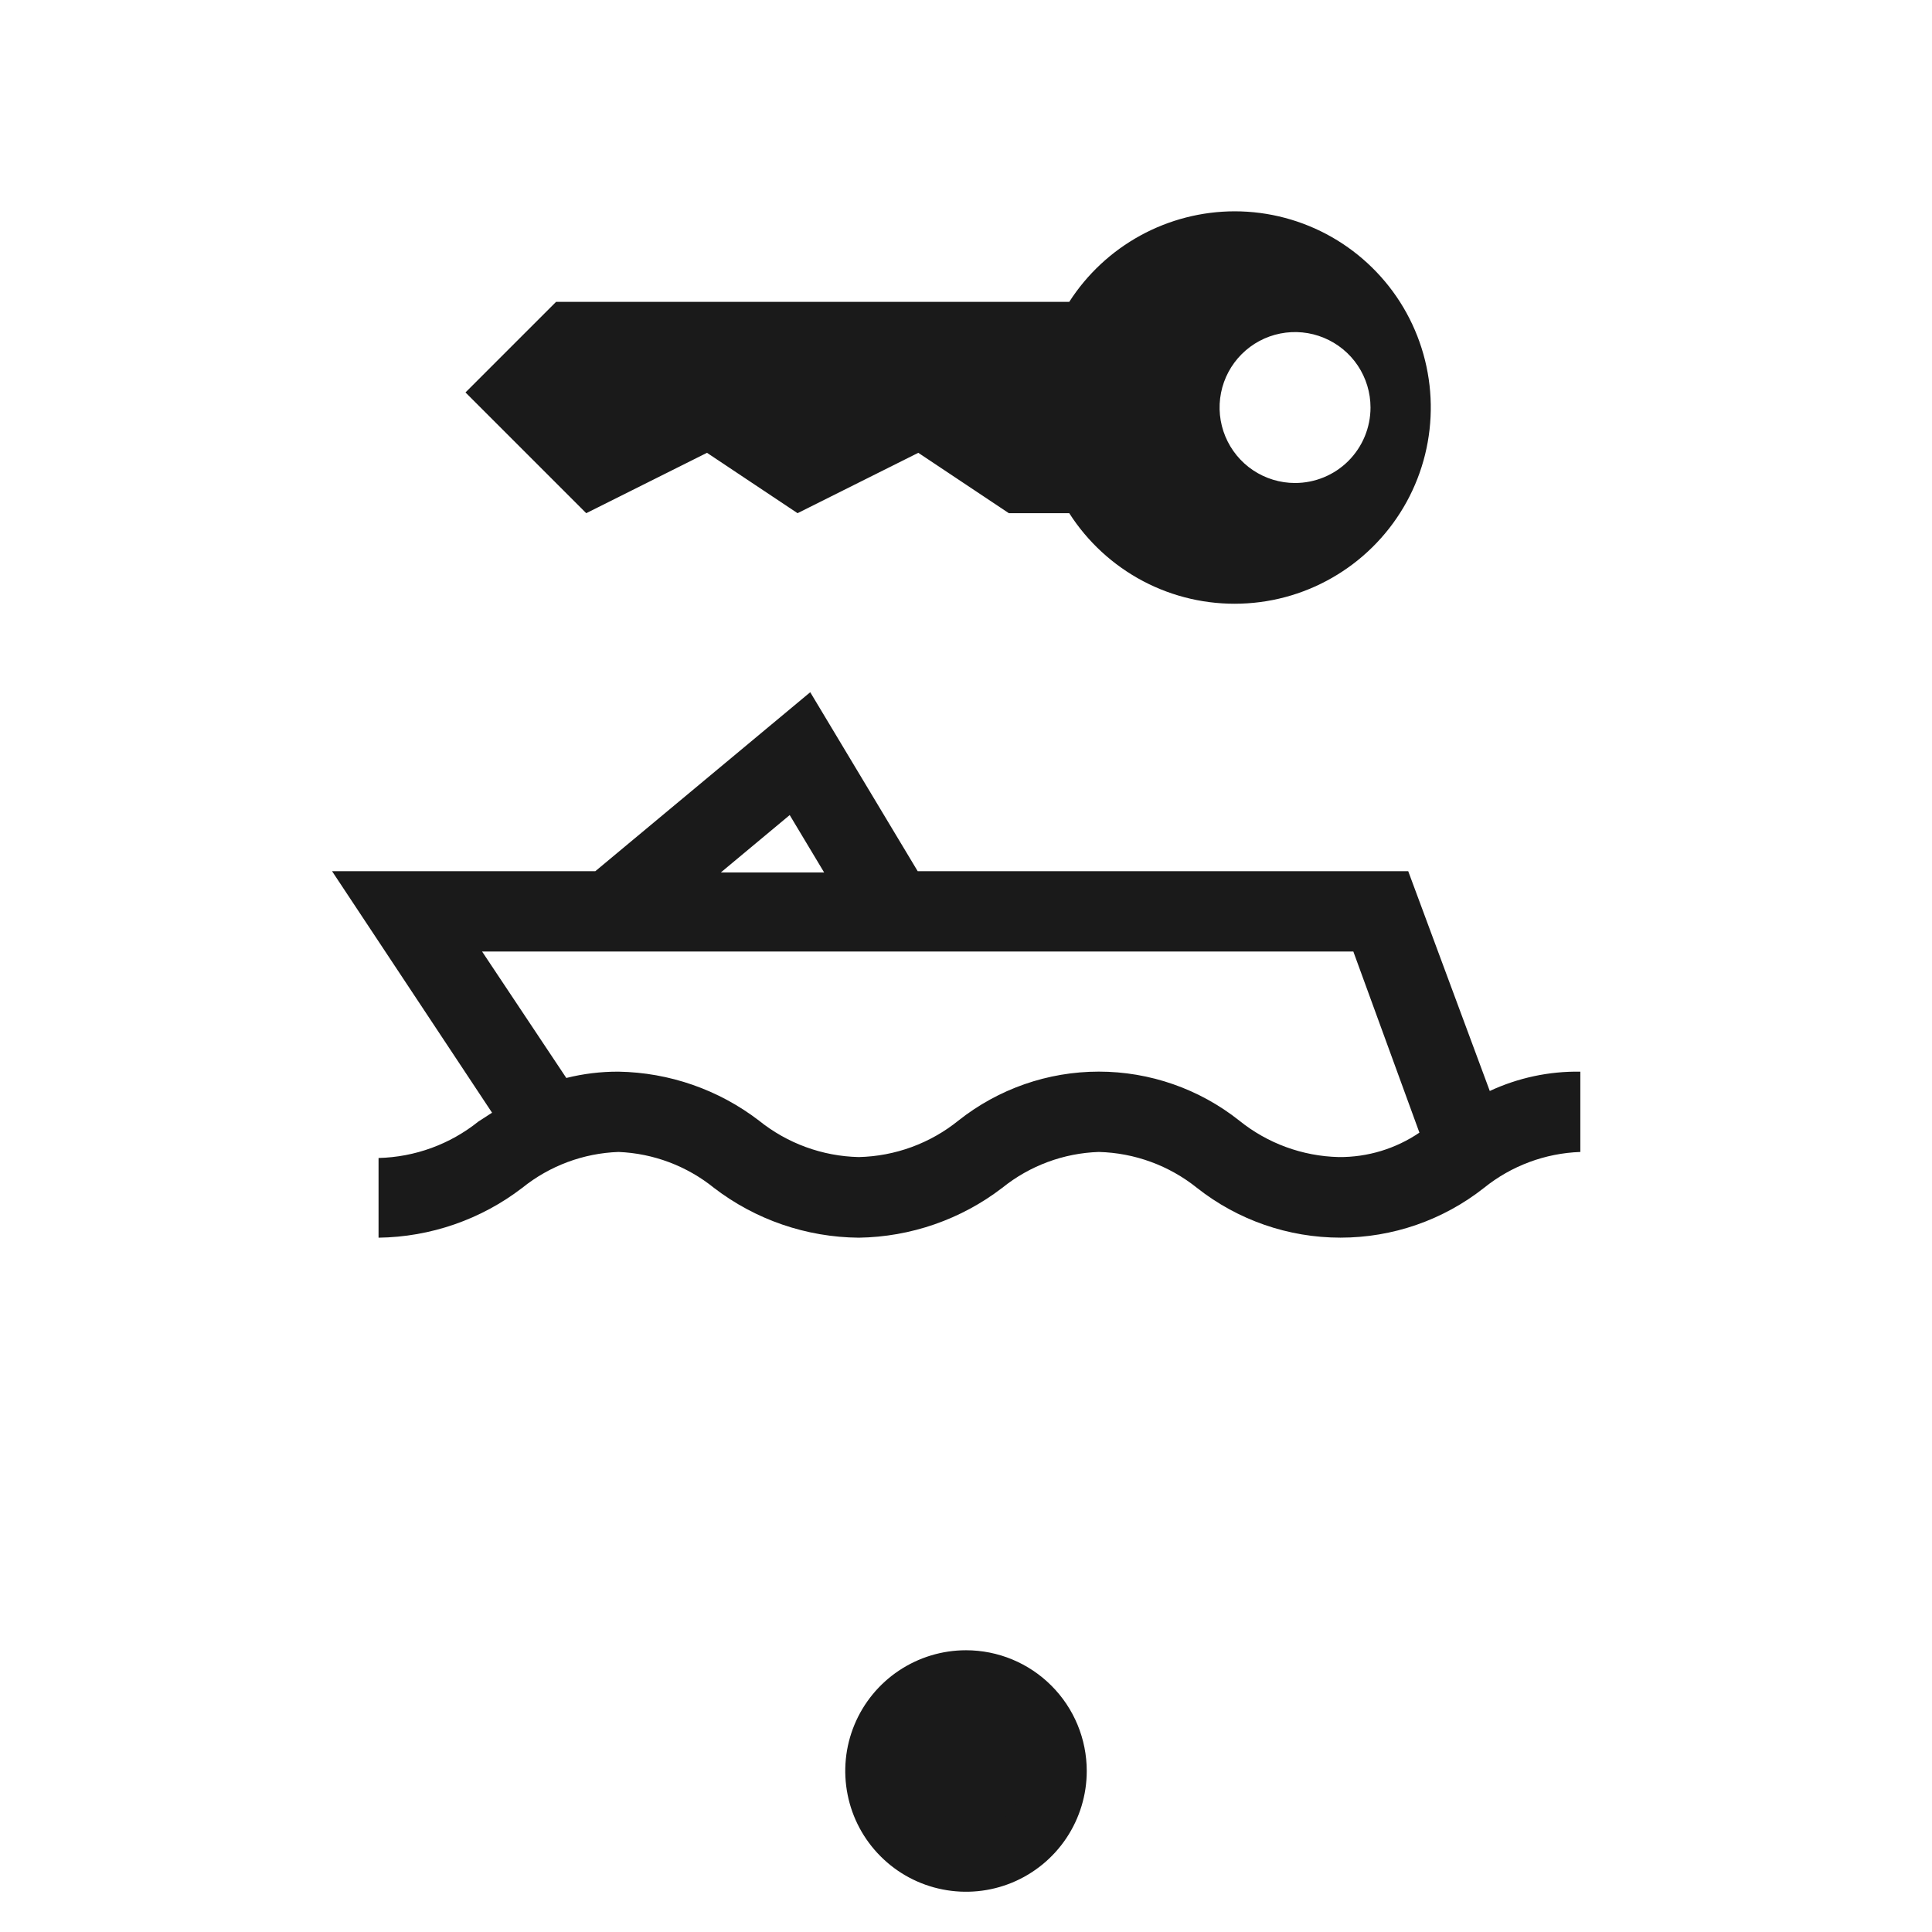 <svg fill="none" viewBox="0 0 48 48" xmlns="http://www.w3.org/2000/svg">
<path d="M37.013 27.105L34.987 21.645H22.8L20.13 17.198L14.79 21.645H8.25L12.225 27.645L11.887 27.863C11.182 28.429 10.31 28.748 9.405 28.77V30.75C10.697 30.733 11.949 30.299 12.975 29.512C13.655 28.964 14.494 28.651 15.367 28.62C16.233 28.655 17.064 28.968 17.738 29.512C18.771 30.305 20.035 30.739 21.337 30.75C22.627 30.731 23.876 30.297 24.9 29.512C25.582 28.962 26.424 28.649 27.3 28.62C28.188 28.643 29.045 28.956 29.738 29.512C30.754 30.314 32.01 30.749 33.304 30.749C34.598 30.749 35.854 30.314 36.87 29.512C37.55 28.964 38.389 28.651 39.263 28.62V26.625C38.486 26.613 37.717 26.777 37.013 27.105ZM19.62 20.25L20.475 21.675H17.91L19.62 20.25ZM33.263 28.747C32.36 28.726 31.49 28.407 30.788 27.84C29.796 27.053 28.566 26.624 27.3 26.624C26.034 26.624 24.805 27.053 23.812 27.84C23.11 28.407 22.24 28.726 21.337 28.747C20.433 28.727 19.56 28.408 18.855 27.84C17.853 27.072 16.63 26.646 15.367 26.625C14.93 26.623 14.494 26.676 14.07 26.782L11.977 23.64H33.623L35.265 28.14C34.675 28.541 33.976 28.753 33.263 28.747Z" fill="#1A1A1A"/>
<path d="M30.675 5.25C29.856 5.251 29.051 5.458 28.333 5.851C27.615 6.244 27.007 6.811 26.565 7.5H13.815L11.565 9.75L14.565 12.75L17.565 11.25L19.815 12.75L22.815 11.25L25.065 12.75H26.565C27.021 13.463 27.654 14.045 28.403 14.44C29.152 14.834 29.991 15.026 30.837 14.997C31.683 14.969 32.507 14.721 33.227 14.277C33.948 13.834 34.541 13.21 34.948 12.468C35.355 11.726 35.561 10.89 35.547 10.044C35.533 9.198 35.299 8.37 34.868 7.641C34.437 6.913 33.823 6.31 33.088 5.89C32.353 5.471 31.521 5.25 30.675 5.25ZM32.175 12C31.804 12 31.442 11.89 31.133 11.684C30.825 11.478 30.585 11.185 30.443 10.842C30.301 10.5 30.264 10.123 30.336 9.759C30.408 9.395 30.587 9.061 30.849 8.799C31.111 8.537 31.445 8.358 31.809 8.286C32.173 8.214 32.55 8.251 32.892 8.393C33.235 8.535 33.528 8.775 33.734 9.083C33.94 9.392 34.05 9.754 34.05 10.125C34.05 10.622 33.852 11.099 33.501 11.451C33.149 11.803 32.672 12 32.175 12Z" fill="#1A1A1A"/>
<path d="M24 46.25C25.243 46.25 26.25 45.243 26.25 44C26.25 42.757 25.243 41.75 24 41.75C22.757 41.75 21.75 42.757 21.75 44C21.75 45.243 22.757 46.25 24 46.25Z" fill="#1A1A1A"/>
<path d="M24 42.5C24.297 42.5 24.587 42.588 24.833 42.753C25.08 42.918 25.272 43.152 25.386 43.426C25.499 43.7 25.529 44.002 25.471 44.293C25.413 44.584 25.27 44.851 25.061 45.061C24.851 45.27 24.584 45.413 24.293 45.471C24.002 45.529 23.7 45.499 23.426 45.386C23.152 45.272 22.918 45.08 22.753 44.833C22.588 44.587 22.5 44.297 22.5 44C22.5 43.602 22.658 43.221 22.939 42.939C23.221 42.658 23.602 42.5 24 42.5ZM24 41C23.407 41 22.827 41.176 22.333 41.506C21.84 41.835 21.455 42.304 21.228 42.852C21.001 43.4 20.942 44.003 21.058 44.585C21.173 45.167 21.459 45.702 21.879 46.121C22.298 46.541 22.833 46.827 23.415 46.942C23.997 47.058 24.6 46.999 25.148 46.772C25.696 46.545 26.165 46.16 26.494 45.667C26.824 45.173 27 44.593 27 44C27 43.204 26.684 42.441 26.121 41.879C25.559 41.316 24.796 41 24 41Z" fill="#1A1A1A"/>
</svg>
